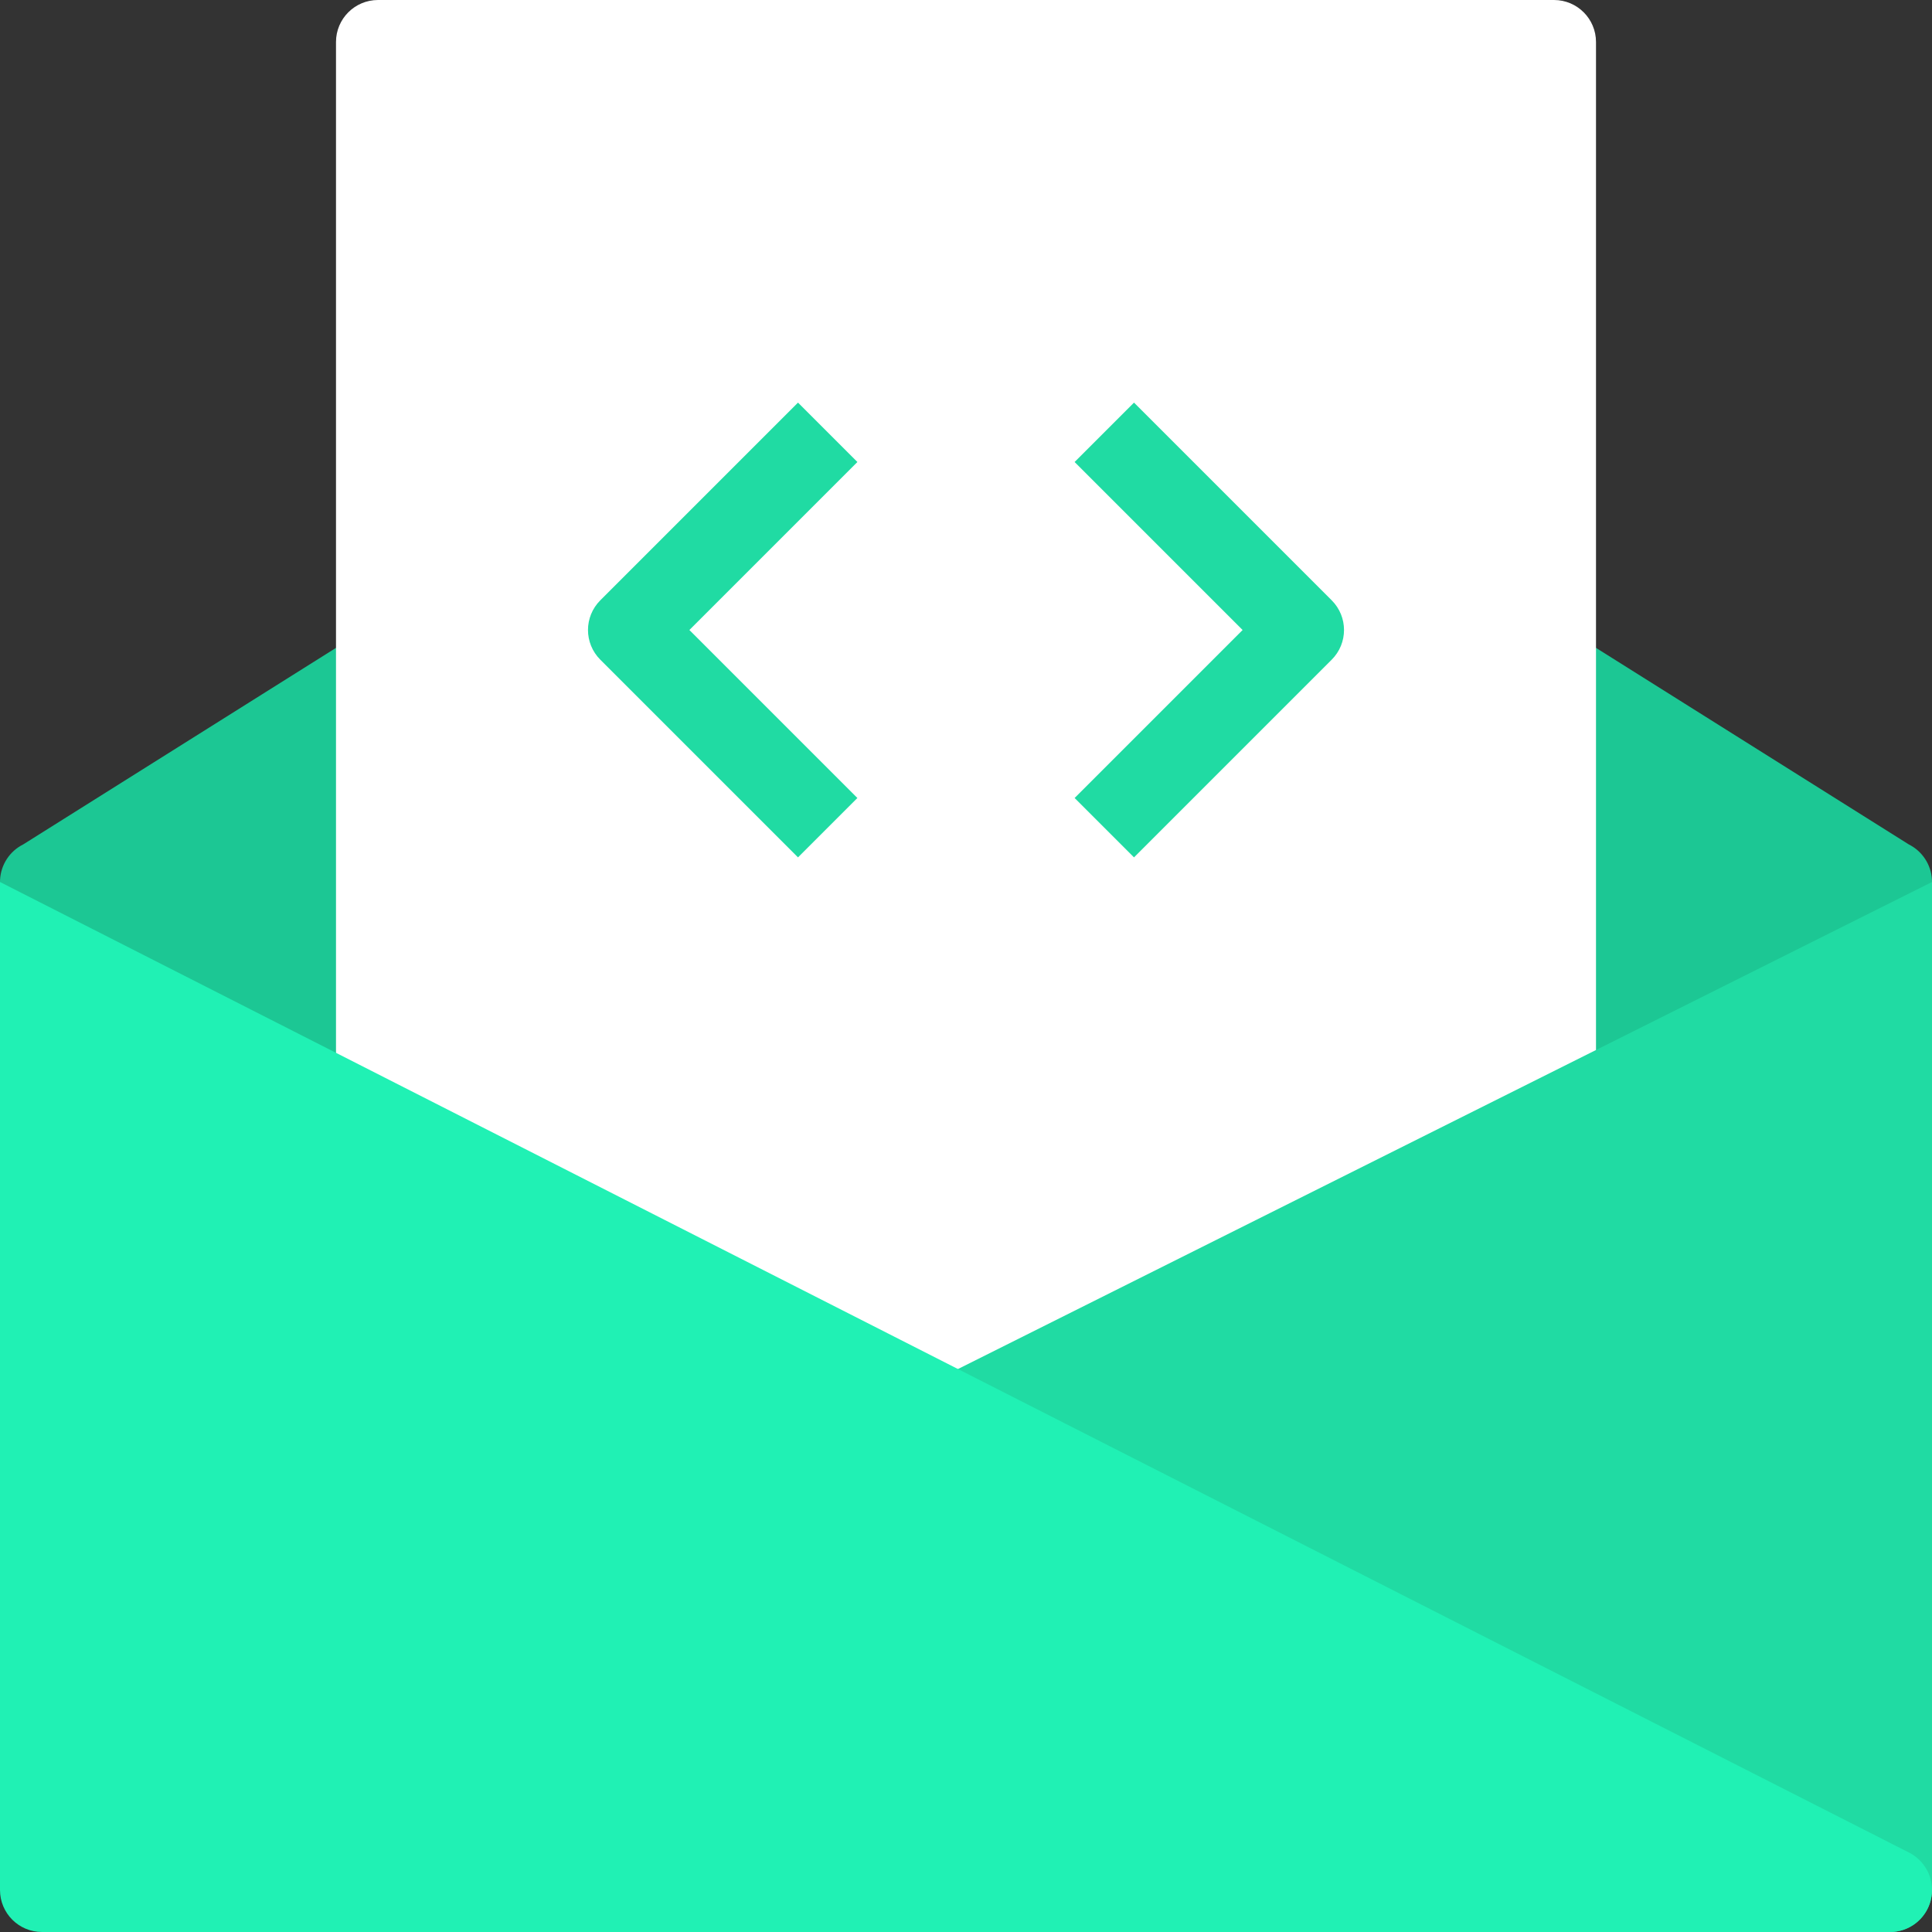 <svg xmlns="http://www.w3.org/2000/svg" width="46" height="46" viewBox="0 0 46 46" style="max-width: 100%;">
  <rect x="0" y="0" width="46" height="46" fill="#333333" stroke="none"/>
  <g fill="none" fill-rule="evenodd">
    <path fill="#1cc794" d="M23,36 C22.813,36 22.627,35.948 22.463,35.844 L0.463,21.844 C0.159,21.651 -0.017,21.308 0.001,20.948 C0.02,20.589 0.23,20.266 0.553,20.105 L23,6 L45.447,20.105 C45.769,20.266 45.98,20.588 45.999,20.948 C46.018,21.308 45.841,21.65 45.537,21.844 L23.537,35.844 C23.373,35.948 23.187,36 23,36 Z"></path>
    <path fill="#FFF" d="M38,37 L8,37 L8,1 C8,0.448 8.448,0 9,0 L37,0 C37.552,0 38,0.448 38,1 L38,37 Z"></path>
    <path fill="#20dba3" d="M45,46 C44.916,46 44.831,45.989 44.748,45.968 L21.748,39.968 L22,33 L46,21 L46,45 C46,45.31 45.856,45.602 45.611,45.792 C45.435,45.928 45.219,46 45,46 Z"></path>
    <path fill="#20f1b4" d="M45,46 L1,46 C0.447,46 0,45.552 0,45 L0,21 L45.479,44.122 C45.88,44.341 46.083,44.804 45.969,45.247 C45.856,45.69 45.457,46 45,46 Z"></path>
    <path fill="#20dba3" d="M19 20.414L14.293 15.707C13.902 15.316 13.902 14.684 14.293 14.293L19 9.586 20.414 11 16.414 15 20.414 19 19 20.414zM27 20.414L25.586 19 29.586 15 25.586 11 27 9.586 31.707 14.293C32.098 14.684 32.098 15.316 31.707 15.707L27 20.414z"></path>
  </g>
</svg>